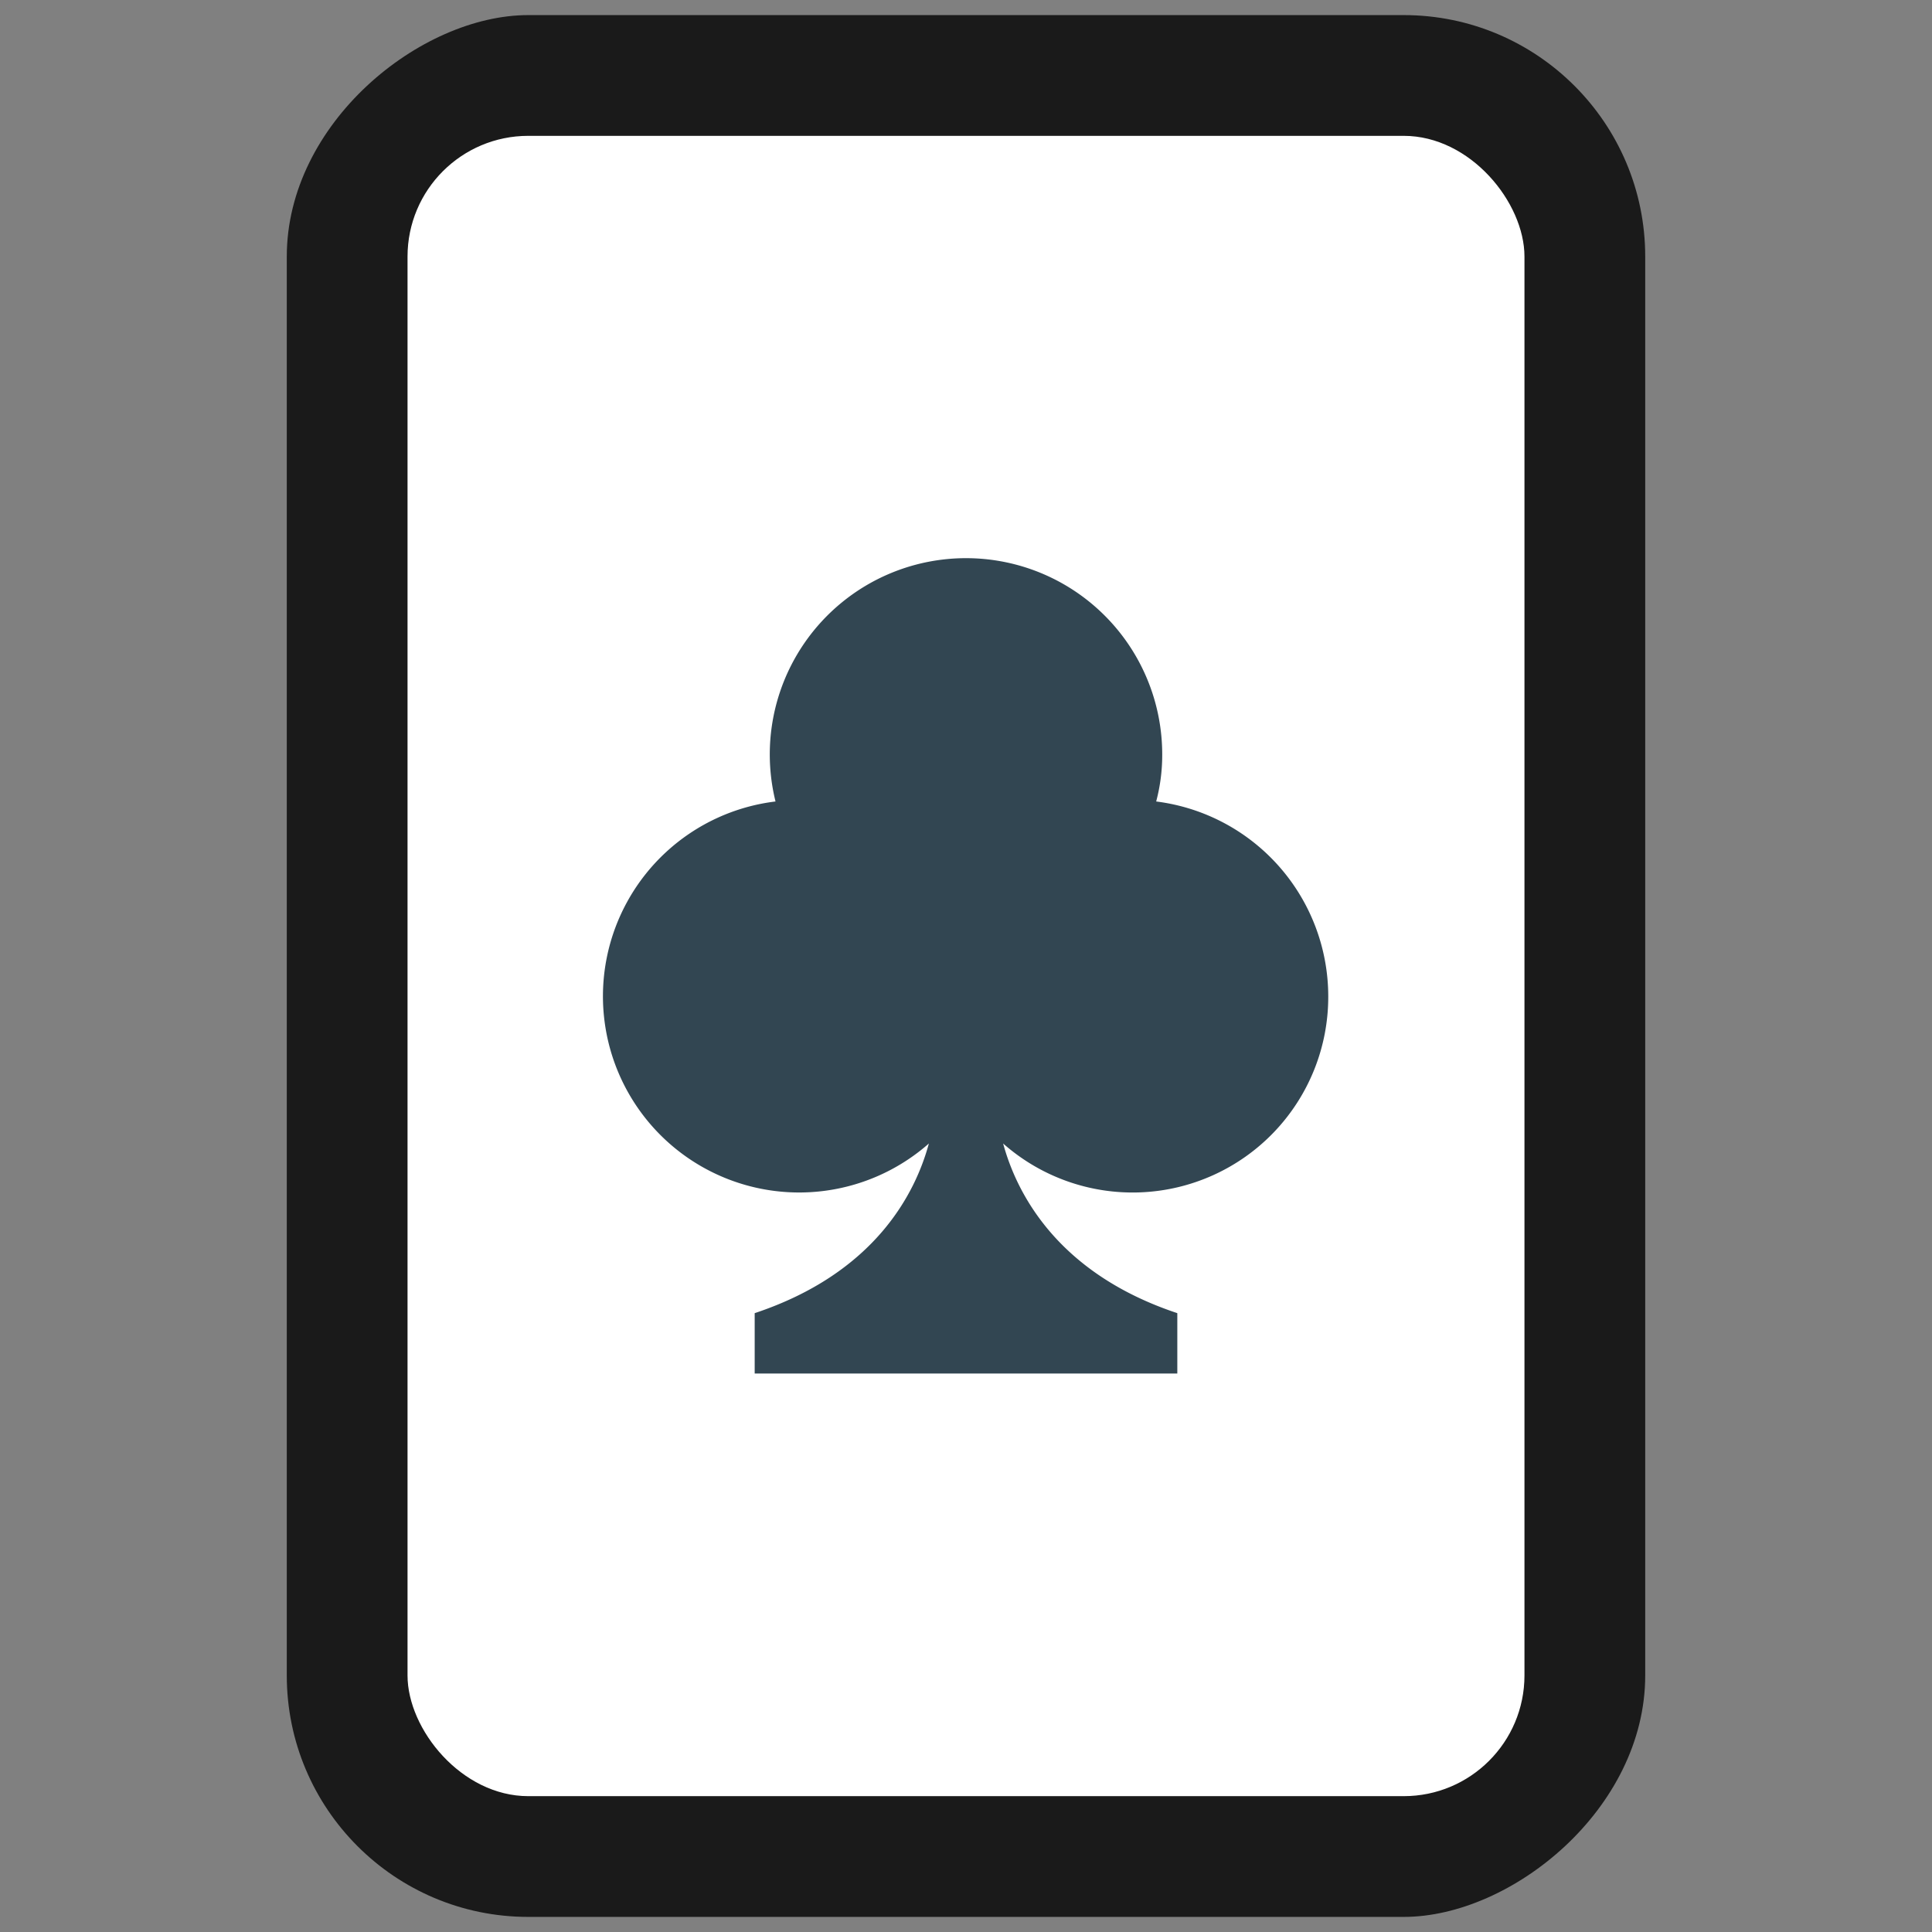 <svg xmlns="http://www.w3.org/2000/svg" viewBox="0 0 64 64"><rect x="0" y="0" width="64" height="64" fill="#808080" stroke="none"/><defs><style>.cls-1,.cls-2{fill:#1a1a1a;}.cls-1{opacity:0;}.cls-3{fill:#fff;}.cls-4{fill:#324652;}</style></defs><title>Card Club Outline</title><g id="Layer_2" data-name="Layer 2"><g id="_001-100" data-name="001-100"><rect class="cls-1" width="64" height="64"/><rect class="cls-2" x="0.5" y="9.5" width="63" height="45" rx="8" transform="translate(64) rotate(90)"/><rect class="cls-3" x="13.5" y="4.5" width="37" height="55" rx="4"/><path class="cls-4" d="M44,33a6.51,6.51,0,0,0-5.7-6.45A6,6,0,0,0,38.5,25a6.5,6.5,0,1,0-12.81,1.55,6.5,6.5,0,1,0,5.08,11.33C30.33,39.51,29,42.17,25,43.5v2H39v-2c-4-1.33-5.33-4-5.77-5.62A6.48,6.48,0,0,0,44,33ZM32,36.5l0,0,0,0H32Z"/></g></g></svg>